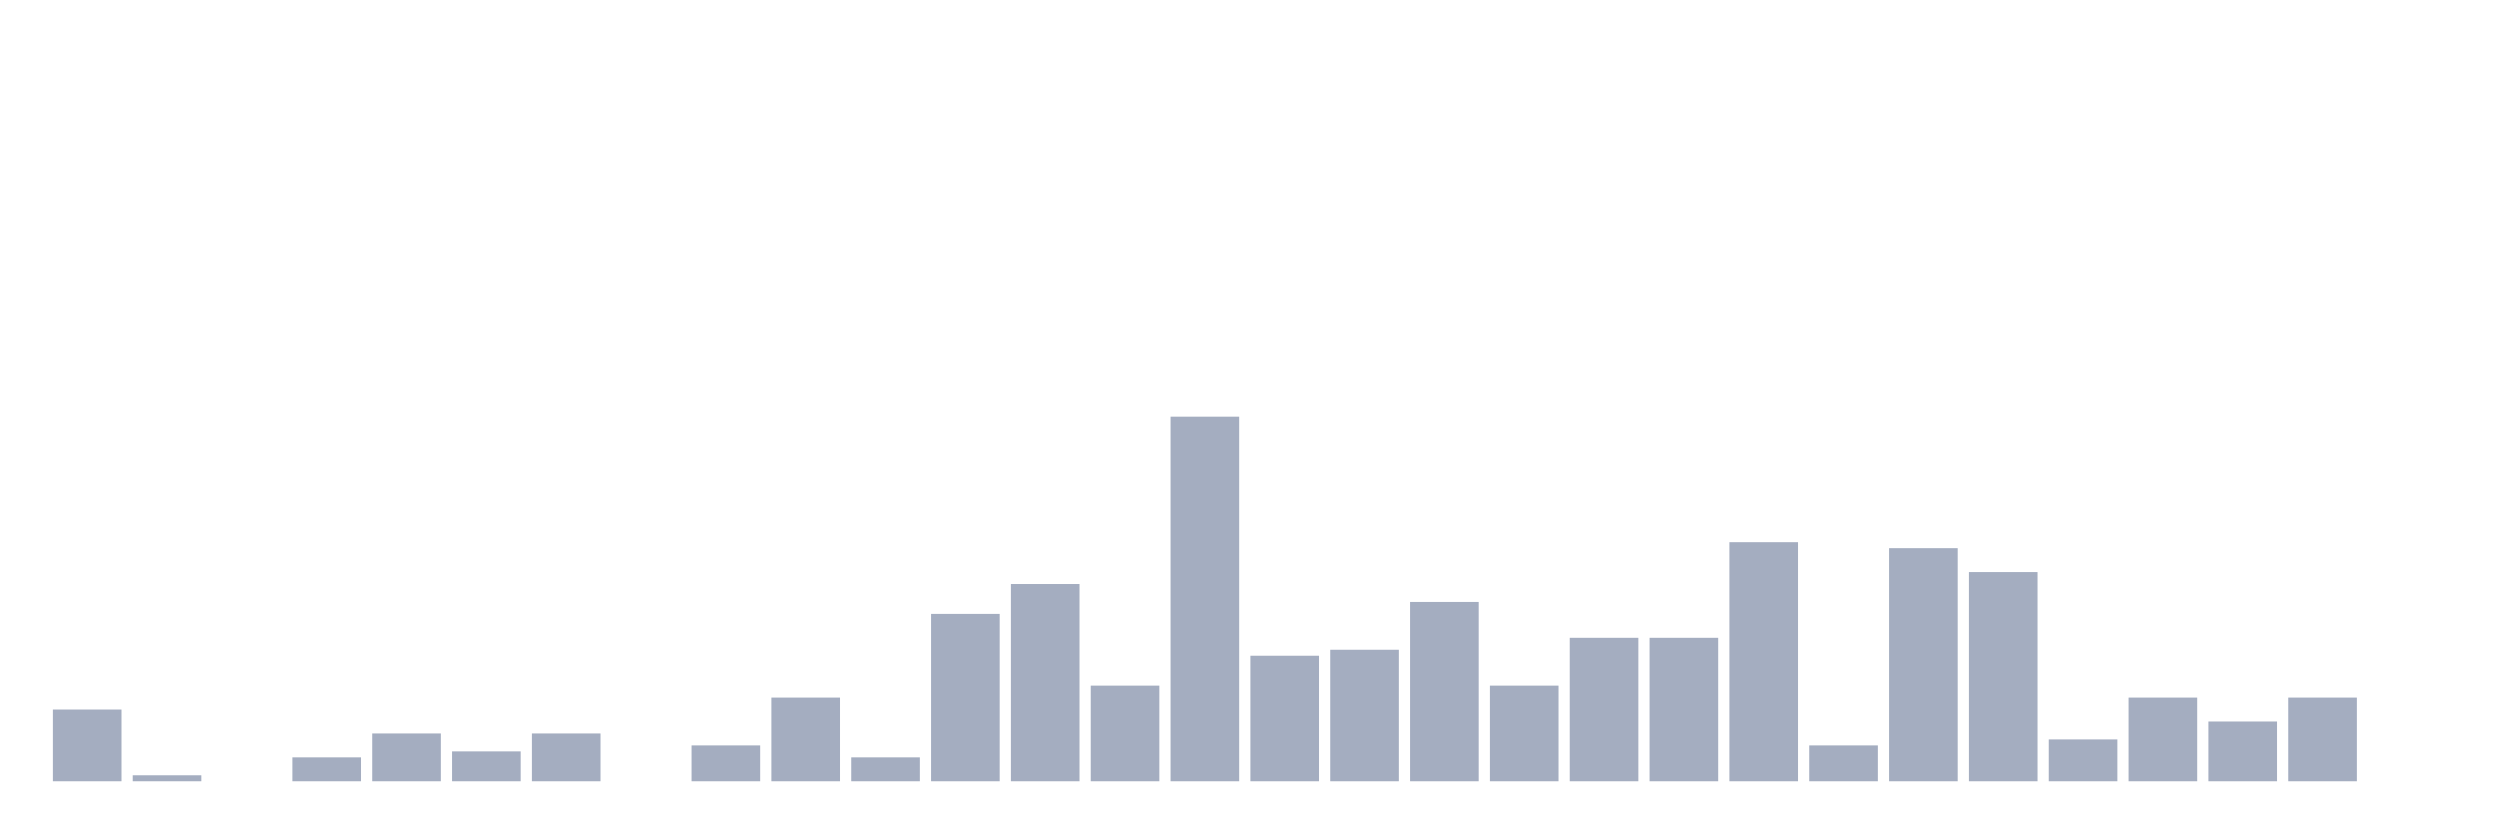 <svg xmlns="http://www.w3.org/2000/svg" viewBox="0 0 480 160"><g transform="translate(10,10)"><rect class="bar" x="0.153" width="13.175" y="126.23" height="13.77" fill="rgb(164,173,192)"></rect><rect class="bar" x="15.482" width="13.175" y="138.852" height="1.148" fill="rgb(164,173,192)"></rect><rect class="bar" x="30.81" width="13.175" y="140" height="0" fill="rgb(164,173,192)"></rect><rect class="bar" x="46.138" width="13.175" y="135.41" height="4.59" fill="rgb(164,173,192)"></rect><rect class="bar" x="61.466" width="13.175" y="130.82" height="9.18" fill="rgb(164,173,192)"></rect><rect class="bar" x="76.794" width="13.175" y="134.262" height="5.738" fill="rgb(164,173,192)"></rect><rect class="bar" x="92.123" width="13.175" y="130.82" height="9.18" fill="rgb(164,173,192)"></rect><rect class="bar" x="107.451" width="13.175" y="140" height="0" fill="rgb(164,173,192)"></rect><rect class="bar" x="122.779" width="13.175" y="133.115" height="6.885" fill="rgb(164,173,192)"></rect><rect class="bar" x="138.107" width="13.175" y="123.934" height="16.066" fill="rgb(164,173,192)"></rect><rect class="bar" x="153.436" width="13.175" y="135.41" height="4.59" fill="rgb(164,173,192)"></rect><rect class="bar" x="168.764" width="13.175" y="107.869" height="32.131" fill="rgb(164,173,192)"></rect><rect class="bar" x="184.092" width="13.175" y="102.131" height="37.869" fill="rgb(164,173,192)"></rect><rect class="bar" x="199.42" width="13.175" y="121.639" height="18.361" fill="rgb(164,173,192)"></rect><rect class="bar" x="214.748" width="13.175" y="70" height="70" fill="rgb(164,173,192)"></rect><rect class="bar" x="230.077" width="13.175" y="115.902" height="24.098" fill="rgb(164,173,192)"></rect><rect class="bar" x="245.405" width="13.175" y="114.754" height="25.246" fill="rgb(164,173,192)"></rect><rect class="bar" x="260.733" width="13.175" y="105.574" height="34.426" fill="rgb(164,173,192)"></rect><rect class="bar" x="276.061" width="13.175" y="121.639" height="18.361" fill="rgb(164,173,192)"></rect><rect class="bar" x="291.39" width="13.175" y="112.459" height="27.541" fill="rgb(164,173,192)"></rect><rect class="bar" x="306.718" width="13.175" y="112.459" height="27.541" fill="rgb(164,173,192)"></rect><rect class="bar" x="322.046" width="13.175" y="94.098" height="45.902" fill="rgb(164,173,192)"></rect><rect class="bar" x="337.374" width="13.175" y="133.115" height="6.885" fill="rgb(164,173,192)"></rect><rect class="bar" x="352.702" width="13.175" y="95.246" height="44.754" fill="rgb(164,173,192)"></rect><rect class="bar" x="368.031" width="13.175" y="99.836" height="40.164" fill="rgb(164,173,192)"></rect><rect class="bar" x="383.359" width="13.175" y="131.967" height="8.033" fill="rgb(164,173,192)"></rect><rect class="bar" x="398.687" width="13.175" y="123.934" height="16.066" fill="rgb(164,173,192)"></rect><rect class="bar" x="414.015" width="13.175" y="128.525" height="11.475" fill="rgb(164,173,192)"></rect><rect class="bar" x="429.344" width="13.175" y="123.934" height="16.066" fill="rgb(164,173,192)"></rect><rect class="bar" x="444.672" width="13.175" y="140" height="0" fill="rgb(164,173,192)"></rect></g></svg>